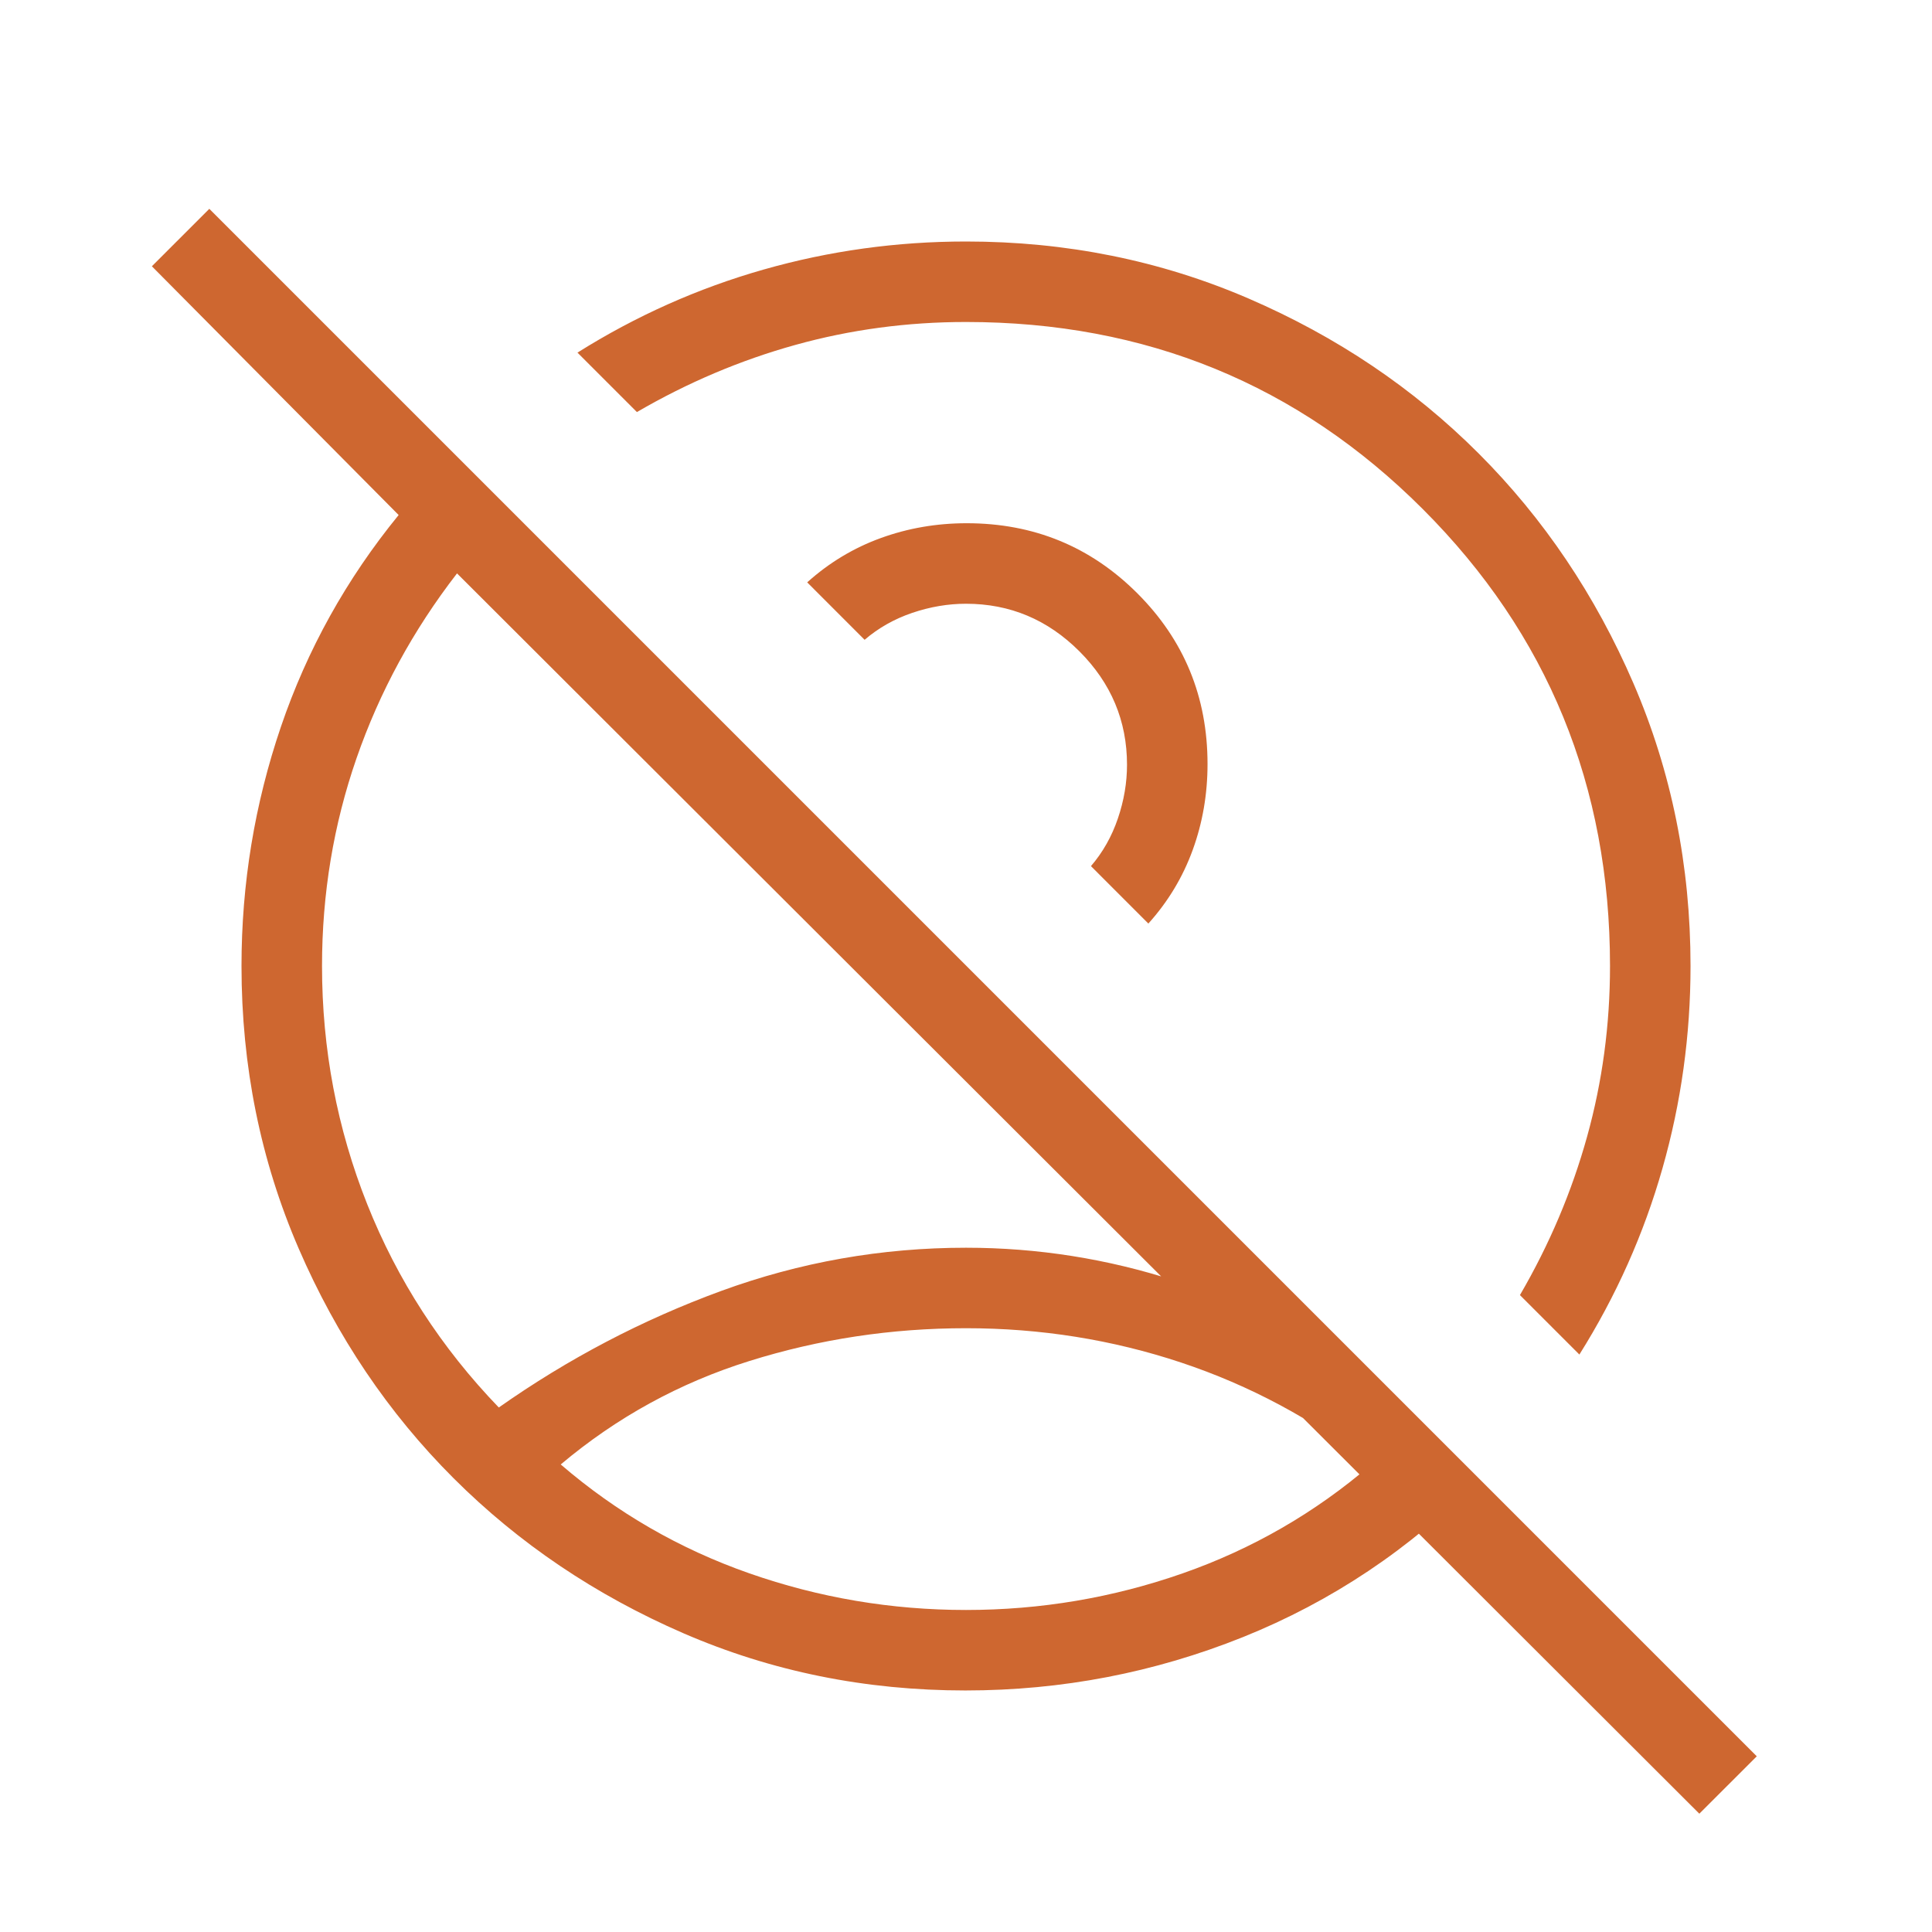 <svg width="56" height="56" viewBox="0 0 56 56" fill="none" xmlns="http://www.w3.org/2000/svg">
<mask id="mask0_635_3549" style="mask-type:alpha" maskUnits="userSpaceOnUse" x="0" y="0" width="56" height="56">
<rect width="56" height="56" fill="#D9D9D9"/>
</mask>
<g mask="url(#mask0_635_3549)">
<path d="M28 46.666C30.163 46.666 32.256 46.312 34.278 45.605C36.3 44.898 38.123 43.845 39.748 42.448C38.064 41.141 36.225 40.156 34.232 39.493C32.24 38.831 30.162 38.499 28 38.499C25.837 38.499 23.745 38.816 21.723 39.449C19.701 40.081 17.877 41.081 16.253 42.448C17.877 43.845 19.701 44.898 21.723 45.605C23.745 46.312 25.838 46.666 28 46.666ZM33.286 26.77L31.622 25.105C31.966 24.704 32.226 24.244 32.402 23.725C32.579 23.205 32.667 22.686 32.667 22.166C32.667 20.895 32.207 19.799 31.287 18.879C30.367 17.959 29.272 17.5 28 17.5C27.481 17.5 26.961 17.588 26.442 17.764C25.922 17.941 25.462 18.201 25.061 18.545L23.397 16.88C24.033 16.309 24.745 15.88 25.532 15.595C26.32 15.309 27.149 15.166 28.02 15.166C29.963 15.166 31.613 15.844 32.968 17.199C34.323 18.554 35.001 20.203 35.001 22.146C35.001 23.018 34.858 23.847 34.572 24.634C34.286 25.422 33.858 26.134 33.286 26.77ZM45.779 39.262L44.056 37.539C44.911 36.071 45.56 34.539 46.003 32.944C46.446 31.35 46.667 29.702 46.667 28C46.667 22.788 44.859 18.375 41.242 14.758C37.626 11.141 33.212 9.333 28 9.333C26.298 9.333 24.65 9.554 23.056 9.997C21.461 10.44 19.93 11.089 18.461 11.944L16.738 10.221C18.434 9.156 20.234 8.353 22.137 7.812C24.041 7.27 25.995 7 28 7C30.905 7 33.636 7.551 36.191 8.653C38.745 9.756 40.968 11.252 42.858 13.142C44.748 15.032 46.244 17.255 47.347 19.809C48.449 22.364 49.001 25.095 49.001 28C49.001 30.005 48.73 31.959 48.188 33.863C47.647 35.766 46.844 37.566 45.779 39.262ZM27.983 48.999C25.085 48.999 22.361 48.447 19.812 47.342C17.263 46.236 15.042 44.739 13.15 42.85C11.258 40.961 9.76 38.739 8.656 36.186C7.552 33.632 7 30.903 7 28C7 25.615 7.381 23.304 8.142 21.067C8.904 18.829 10.041 16.783 11.555 14.928L4.402 7.718L6.067 6.053L50.921 50.907L49.256 52.571L13.247 16.62C11.972 18.268 11.002 20.054 10.334 21.978C9.667 23.901 9.334 25.909 9.334 28C9.334 30.407 9.771 32.709 10.644 34.905C11.518 37.101 12.789 39.065 14.458 40.797C16.468 39.382 18.616 38.257 20.9 37.42C23.185 36.584 25.552 36.166 28 36.166C30.076 36.166 32.1 36.486 34.072 37.126C36.043 37.767 37.908 38.628 39.667 39.711L42.849 42.892C40.871 44.9 38.598 46.419 36.028 47.452C33.458 48.483 30.777 48.999 27.983 48.999Z" fill="#CE6730"/>
</g>
</svg>
